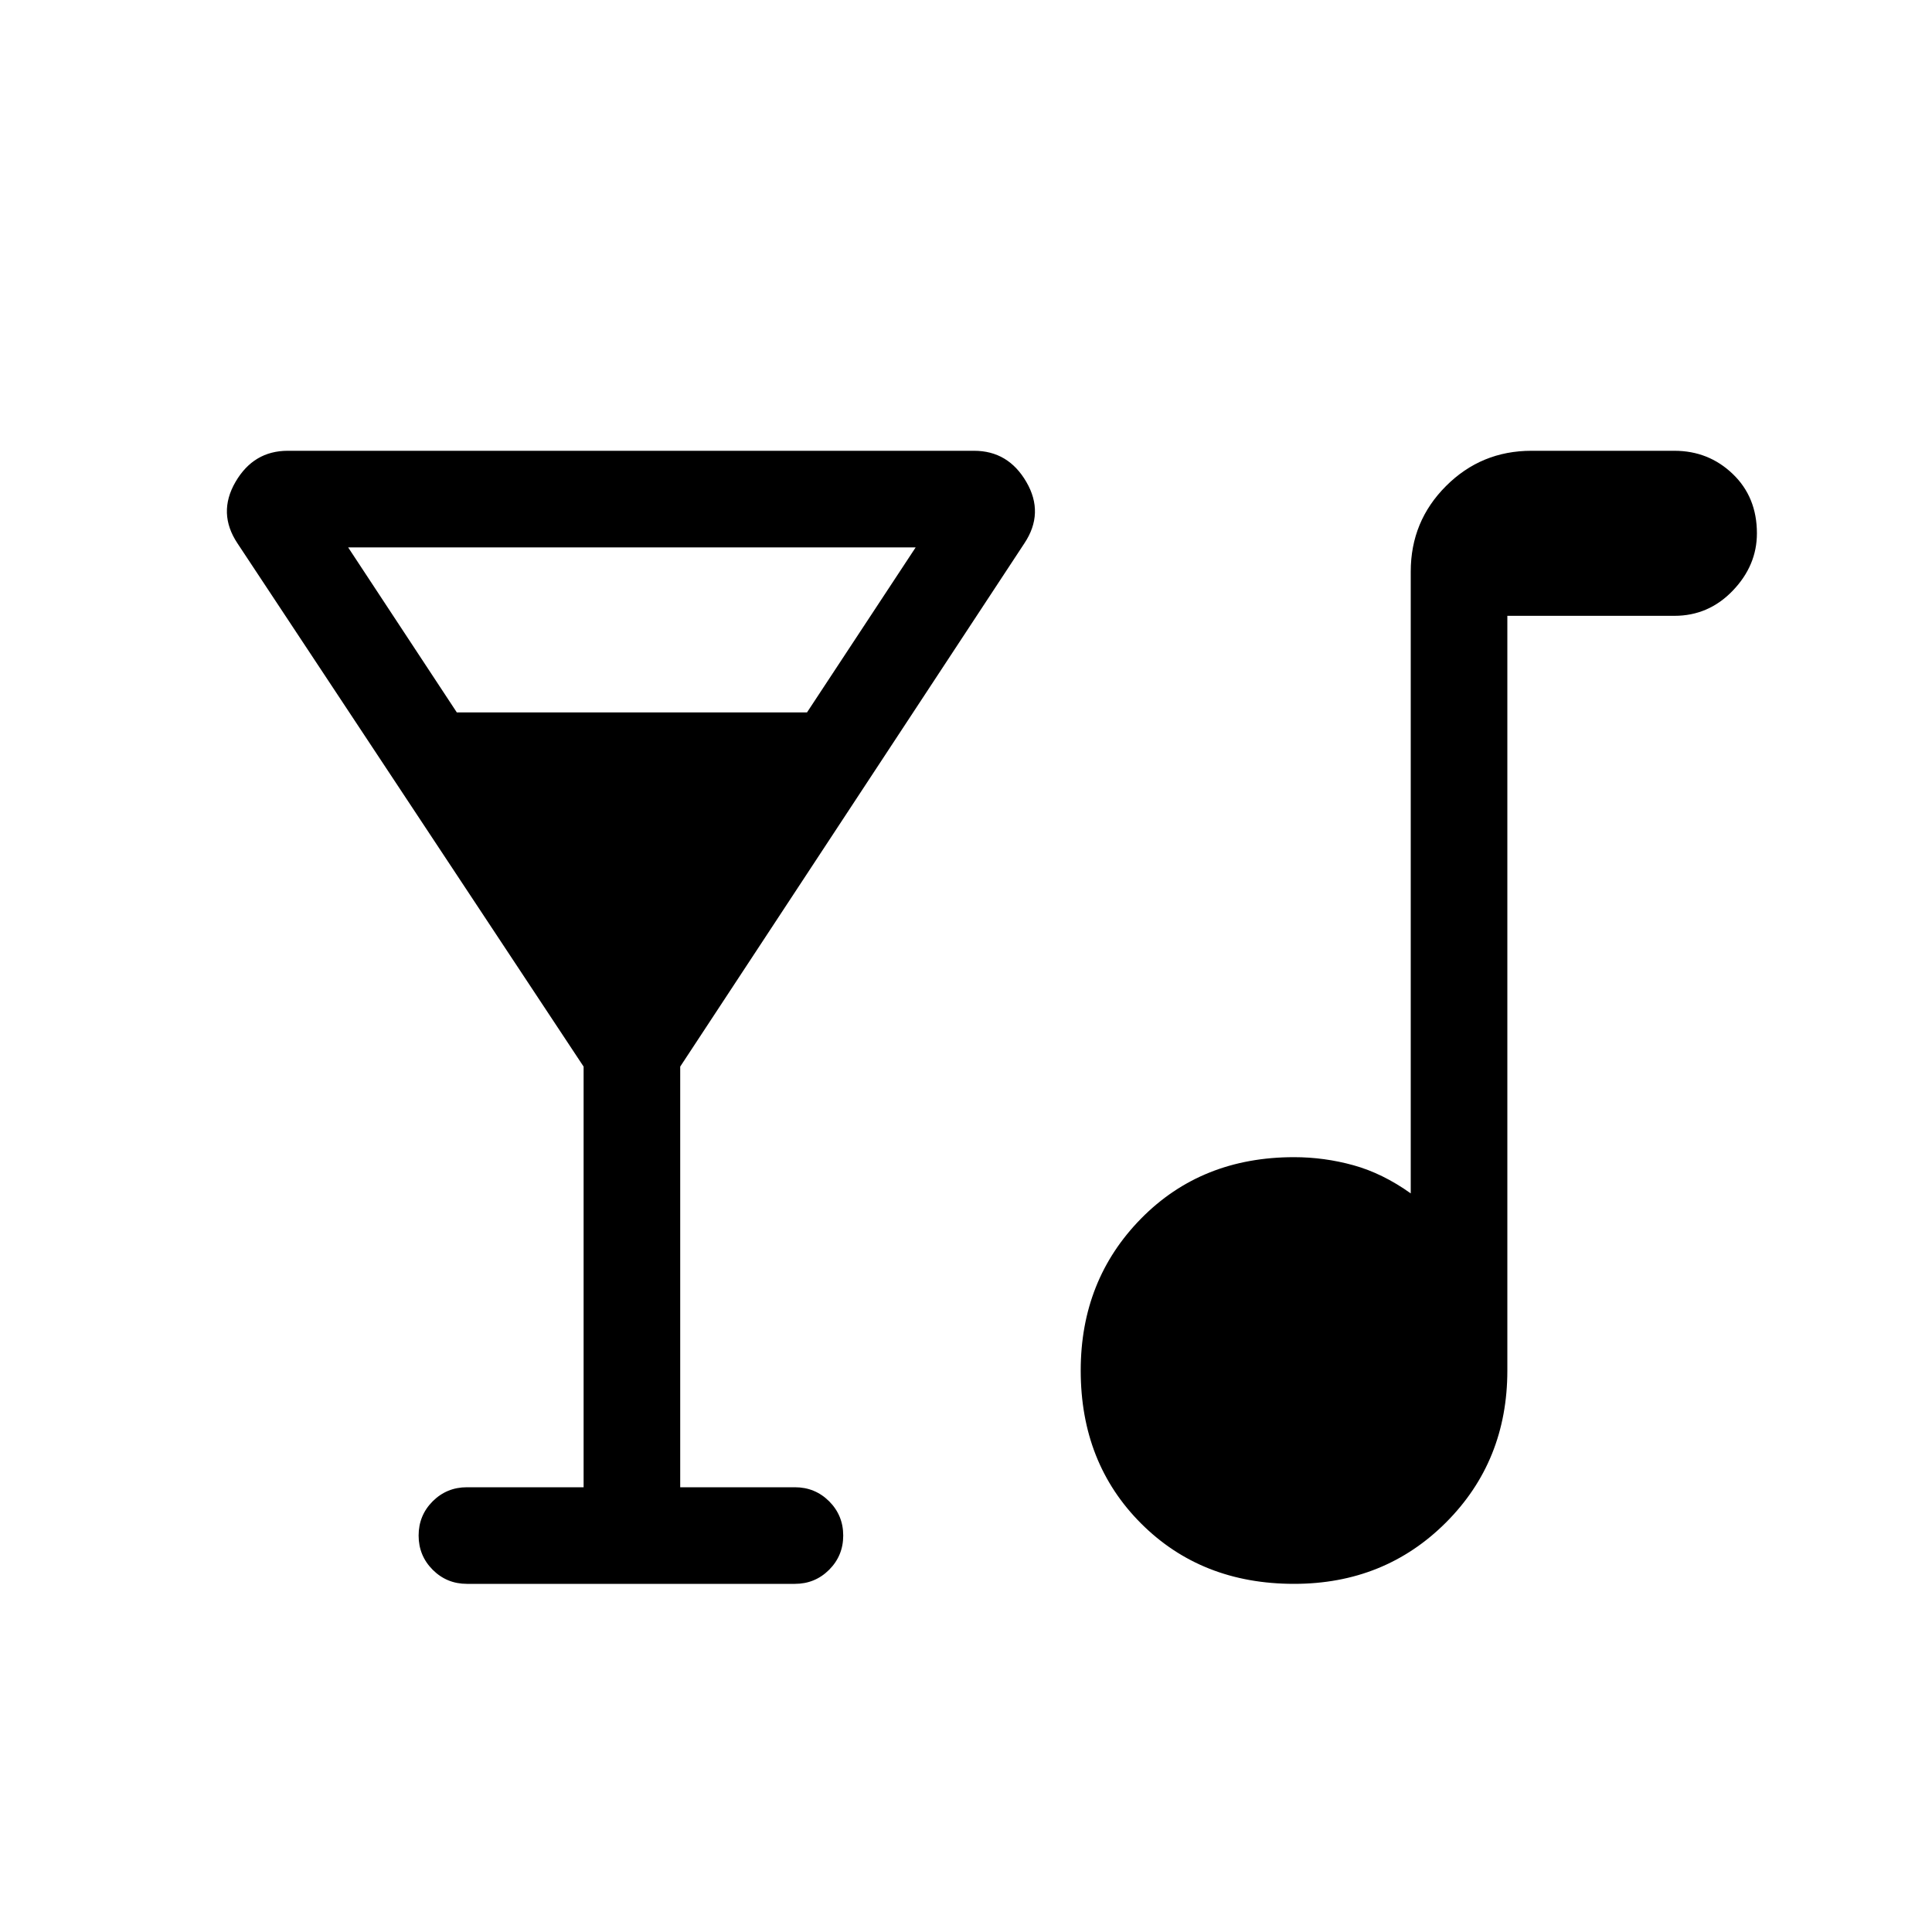 <svg xmlns="http://www.w3.org/2000/svg" height="40" width="40"><path d="M9.667 32.792q-.417 0-.709-.292-.291-.292-.291-.708 0-.417.291-.709.292-.291.709-.291h2.416v-8.709L4.917 11.25q-.417-.625-.042-1.271.375-.646 1.083-.646h14.209q.708 0 1.083.646t-.042 1.271l-7.125 10.833v8.709h2.375q.417 0 .709.291.291.292.291.709 0 .416-.291.708-.292.292-.709.292ZM9.458 14.75h7.25l2.25-3.417H7.208Zm17.334 18.042q-1.917 0-3.167-1.25-1.25-1.25-1.25-3.167 0-1.875 1.25-3.146t3.167-1.271q.625 0 1.229.167.604.167 1.187.583V11.833q0-1.041.73-1.77.729-.73 1.77-.73h2.959q.708 0 1.208.48.5.479.5 1.229 0 .666-.5 1.187t-1.208.521h-3.459v15.625q0 1.875-1.27 3.146-1.271 1.271-3.146 1.271Z"/></svg>